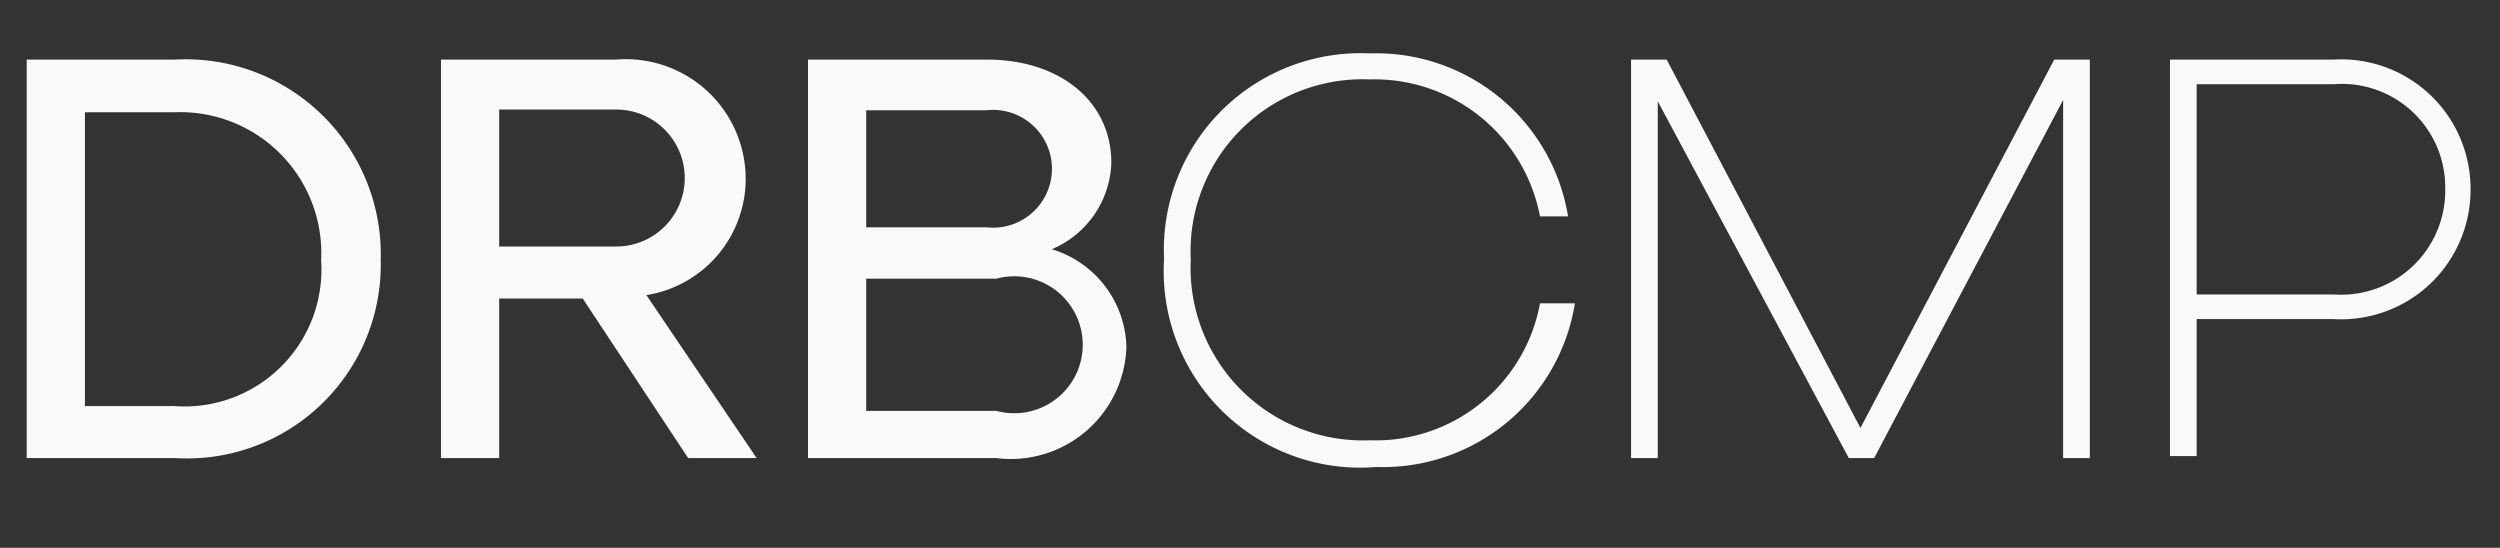 <svg id="Layer_1" data-name="Layer 1" xmlns="http://www.w3.org/2000/svg" viewBox="0 0 36.51 8"><rect x="0" y="0" width="36.51" height="8" fill="#333333" stroke="none"/><defs><style>.cls-1{fill:#f9f9f9;}</style></defs><path class="cls-1" d="M.39.87H2.56a2.85,2.85,0,0,1,3,2.93,2.83,2.83,0,0,1-3,2.89H.39ZM2.54,5.93A2,2,0,0,0,4.69,3.8,2.06,2.06,0,0,0,2.54,1.64H1.24V5.93Z"/><path class="cls-1" d="M6.44.87H9a1.75,1.75,0,0,1,1.89,1.75A1.72,1.72,0,0,1,9.44,4.31l1.61,2.38h-1L8.51,4.36H7.29V6.69H6.44ZM9,3.6a1,1,0,0,0,1-1,1,1,0,0,0-1-1H7.29v2Z"/><path class="cls-1" d="M11.8.87h2.61c1.07,0,1.82.61,1.82,1.51a1.42,1.42,0,0,1-.87,1.26,1.53,1.53,0,0,1,1.09,1.43,1.69,1.69,0,0,1-1.9,1.62H11.8Zm2.61,2.45a.86.86,0,1,0,0-1.71H12.65V3.32ZM14.55,6a1,1,0,1,0,0-1.93h-1.9V6Z"/><path class="cls-1" d="M17,3.78a2.87,2.87,0,0,1,3-3,2.84,2.84,0,0,1,2.9,2.38h-.41a2.46,2.46,0,0,0-2.49-2,2.51,2.51,0,0,0-2.61,2.63,2.52,2.52,0,0,0,2.62,2.64,2.44,2.44,0,0,0,2.48-2H23a2.84,2.84,0,0,1-2.9,2.39A2.87,2.87,0,0,1,17,3.78Z"/><path class="cls-1" d="M23.82.87h.52l2.83,5.38L30,.87h.52V6.69h-.39V1.46L27.37,6.69H27L24.21,1.48V6.69h-.39Z"/><path class="cls-1" d="M31.69.87h2.39a1.89,1.89,0,0,1,2,1.89,1.89,1.89,0,0,1-2,1.9h-2v2h-.39ZM34.08,4.3a1.52,1.52,0,0,0,1.63-1.54,1.51,1.51,0,0,0-1.63-1.53h-2V4.3Z"/></svg>